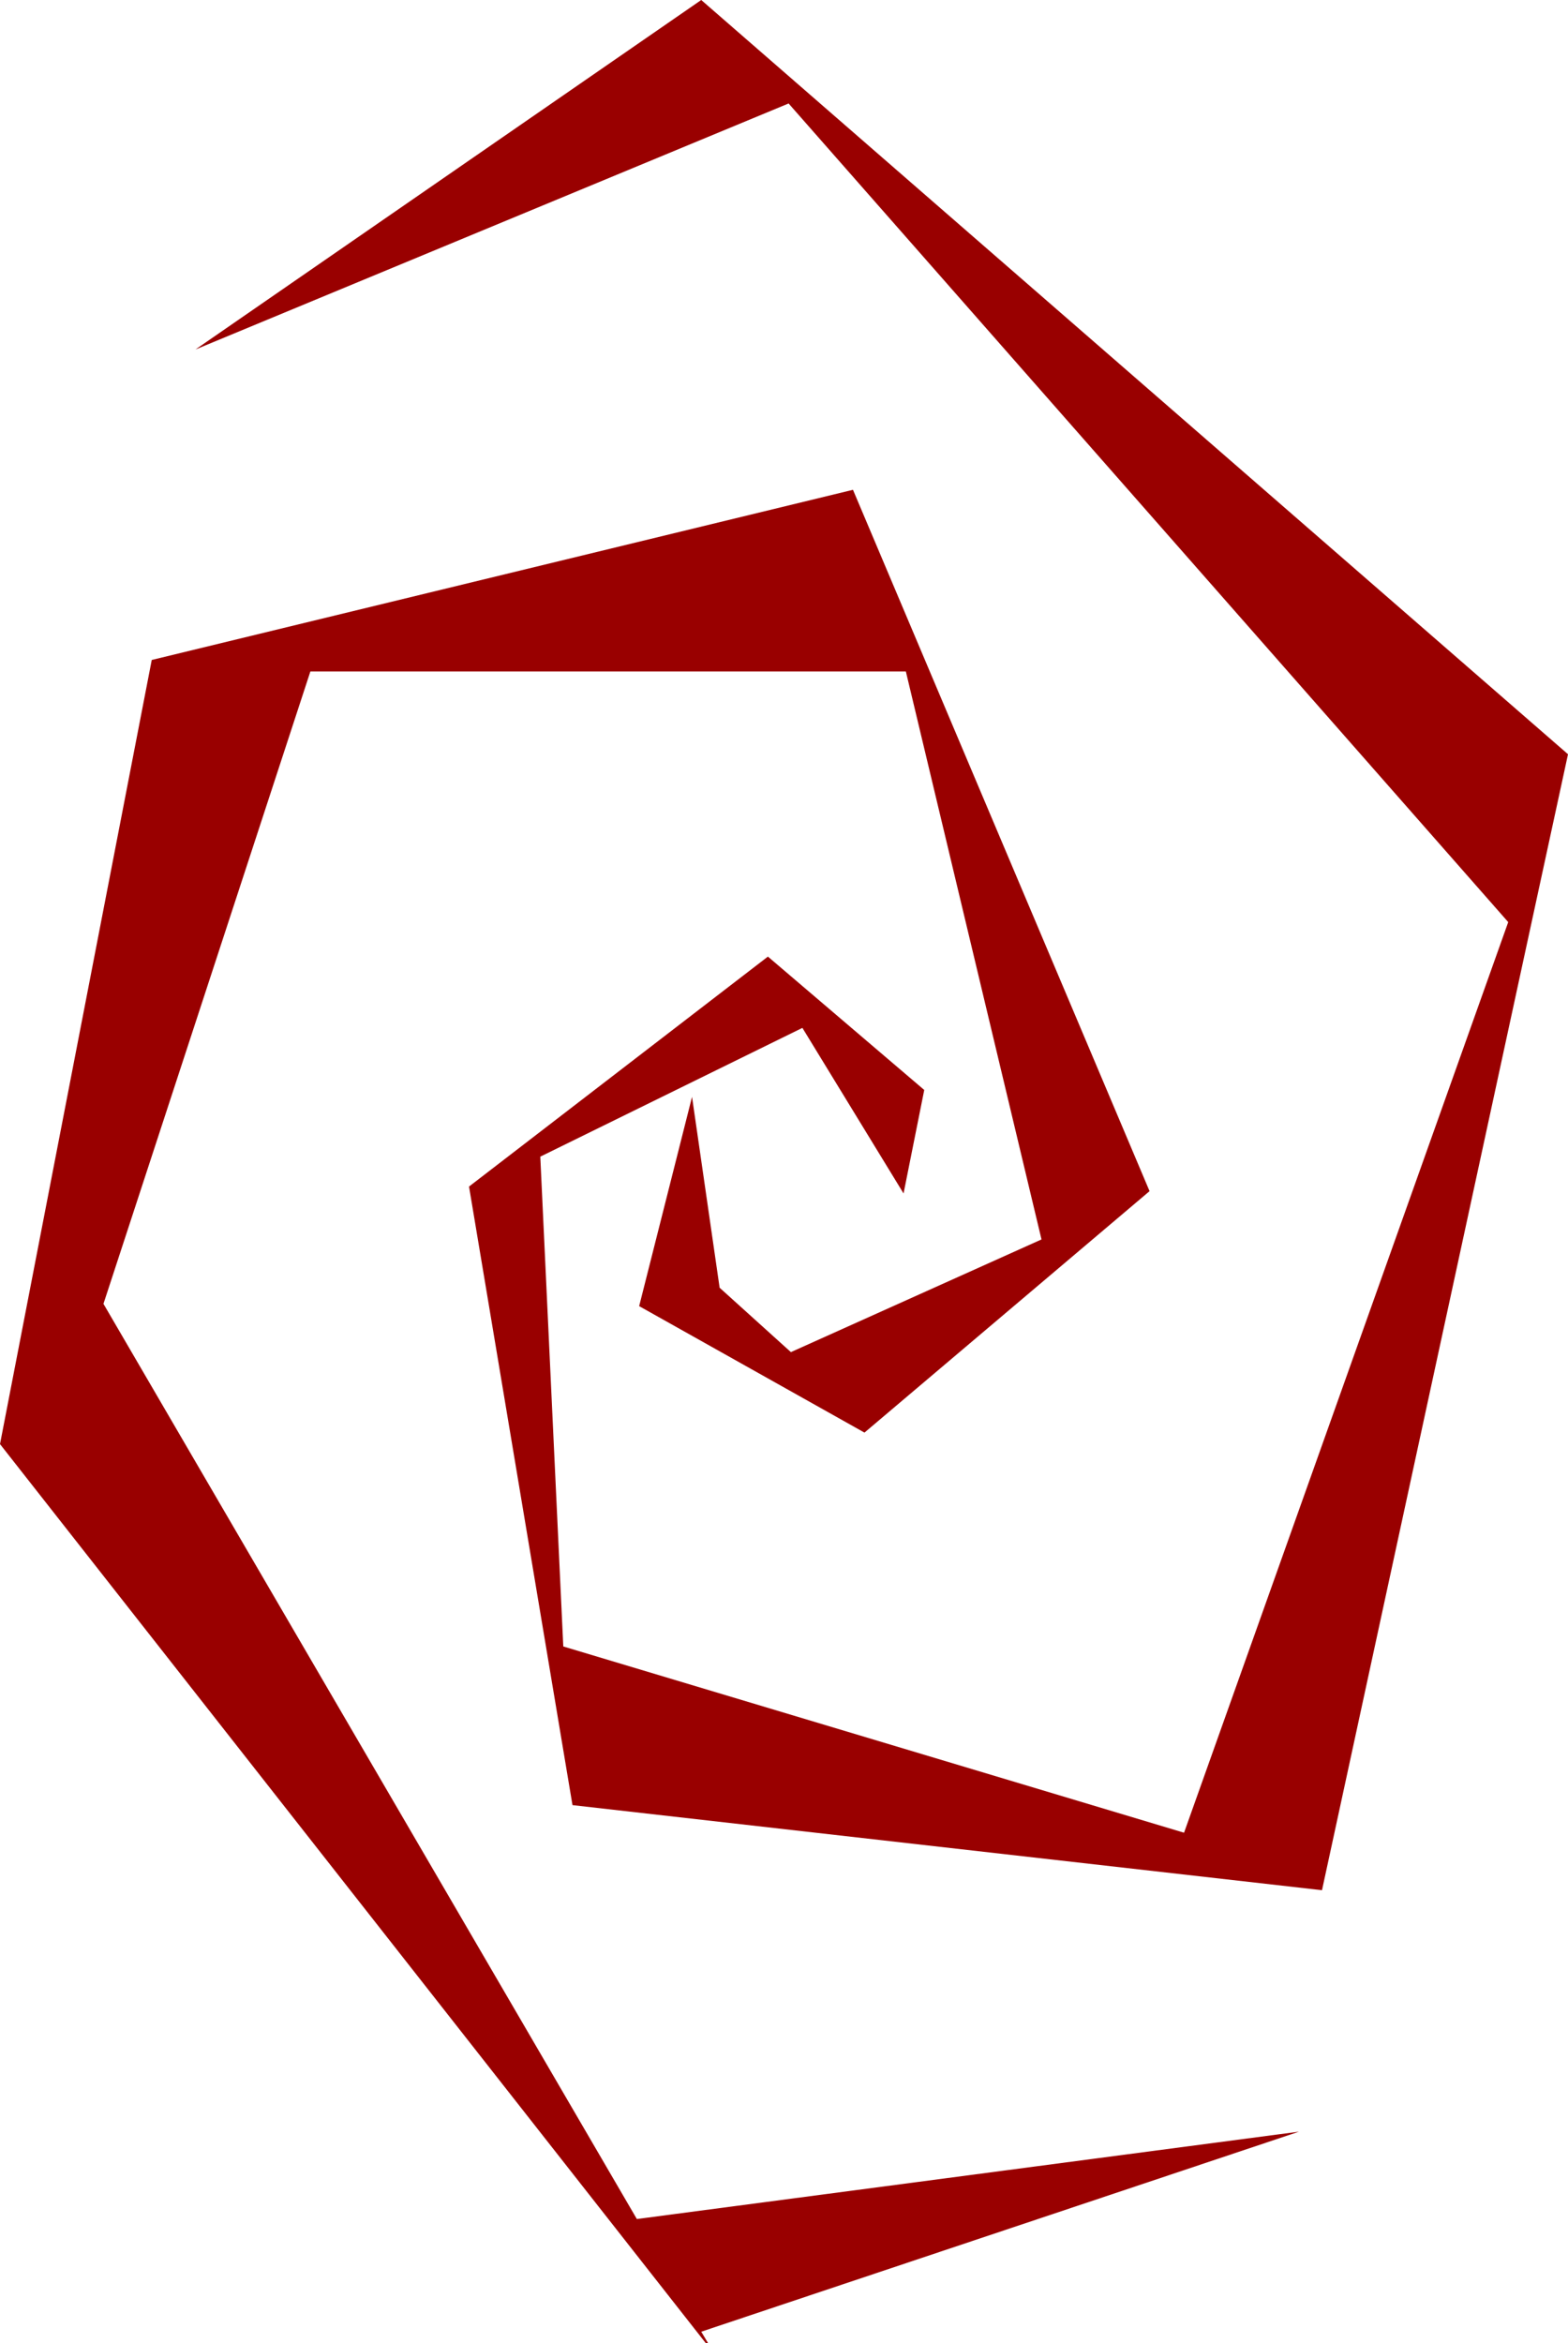 <?xml version="1.0" encoding="UTF-8" standalone="no"?>
<svg xmlns:xlink="http://www.w3.org/1999/xlink" height="50.95px" width="34.1px" xmlns="http://www.w3.org/2000/svg">
  <g transform="matrix(1.0, 0.0, 0.0, 1.0, 16.7, 24.95)">
    <path d="M-13.4 -10.6 L1.85 -14.3 8.3 0.95 2.1 6.2 -2.8 3.45 -1.65 -1.1 -1.05 3.05 0.5 4.45 5.95 2.0 3.0 -10.35 -9.95 -10.35 -14.45 3.4 -2.85 23.3 11.55 21.4 -1.45 25.75 -1.3 26.0 -1.35 26.0 -16.7 6.45 -13.4 -10.6 M-12.45 -17.35 L-1.45 -24.95 17.4 -8.55 12.05 16.15 -4.25 14.3 -6.5 0.85 0.0 -4.15 3.4 -1.25 2.95 1.0 0.75 -2.6 -4.95 0.2 -4.45 10.85 9.05 14.9 16.1 -4.9 0.45 -22.7 -12.45 -17.35" fill="#990000" fill-rule="evenodd" stroke="none"/>
  </g>
</svg>
